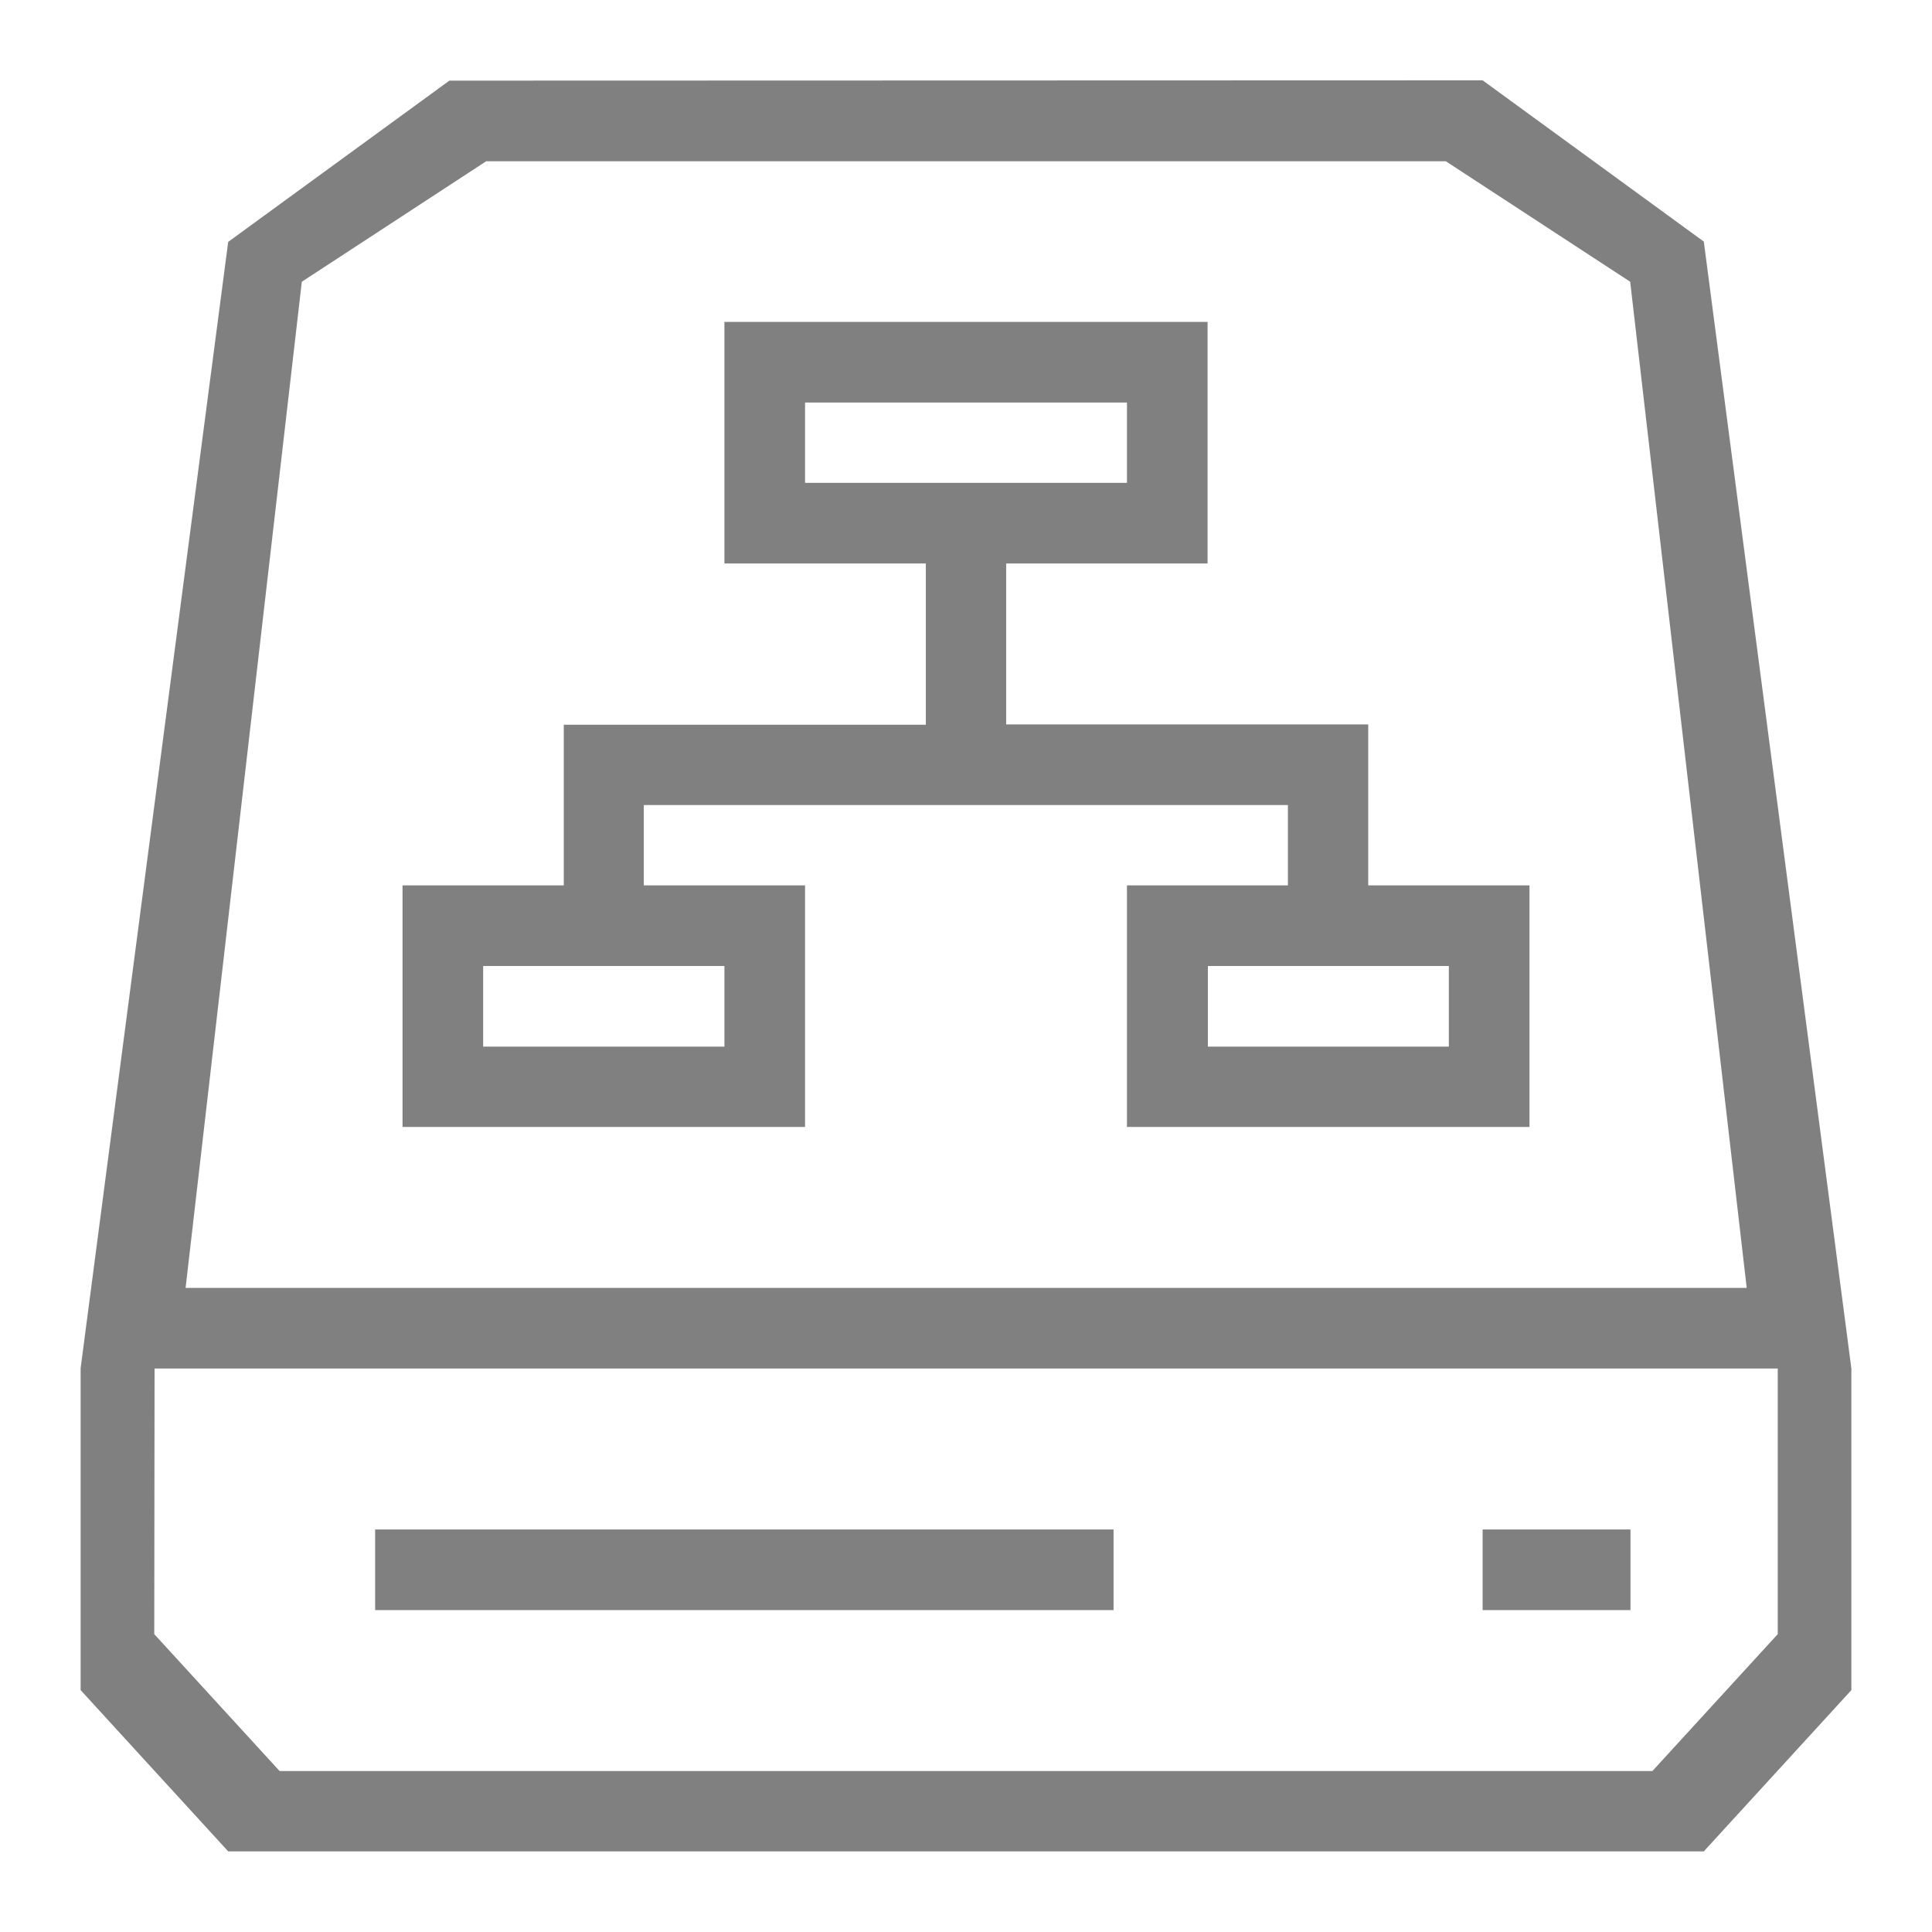 <svg xmlns="http://www.w3.org/2000/svg" width="24" height="24" viewBox="0 0 6.35 6.35"><path d="M2.381 1.058v.794h.662v.53h-1.19v.528h-.53v.794h1.323V2.91h-.53v-.264h2.117v.264h-.529v.794h1.323V2.91h-.53v-.529h-1.19v-.529h.662v-.794zm1.323.265v.264H2.646v-.264zm1.058 1.852v.265H3.97v-.265zm-3.174 0h.793v.265h-.793Z" style="color:#000;fill:gray;fill-rule:evenodd;stroke-width:.265;-inkscape-stroke:none"/><path fill="none" d="M2.248.926v1.058h.662v.266H1.72v.527h-.529v1.059h1.586V2.777h.795v1.059H5.16V2.777h-.53v-.529H3.44v-.264h.663V.926Zm.266.263h1.322v.002H2.513Zm1.322 1.854h.002v.53h-.002zm-2.115.264h.527v.002h-.527Zm2.38 0h.528v.002h-.527Z" style="color:#000;fill:#000;fill-opacity:0;fill-rule:evenodd;-inkscape-stroke:none"/><path d="M1.477.265.75.795.265 4.497v1.058l.485.53H5.6l.485-.53V4.498L5.6.794l-.727-.53ZM4.752.53l.606.396.383 3.307H.61L.992.926 1.598.53ZM.508 4.498h5.335v.873l-.412.45H.919l-.412-.45Zm4.365.794h.486v-.265h-.486Zm-3.64-.265v.265H3.66v-.265Z" style="display:inline;vector-effect:none;fill:gray;fill-opacity:1;fill-rule:evenodd;stroke:none;stroke-width:.28px;stroke-linecap:butt;stroke-linejoin:miter;stroke-miterlimit:4;stroke-dasharray:none;stroke-dashoffset:0;stroke-opacity:1;marker:none"/></svg>